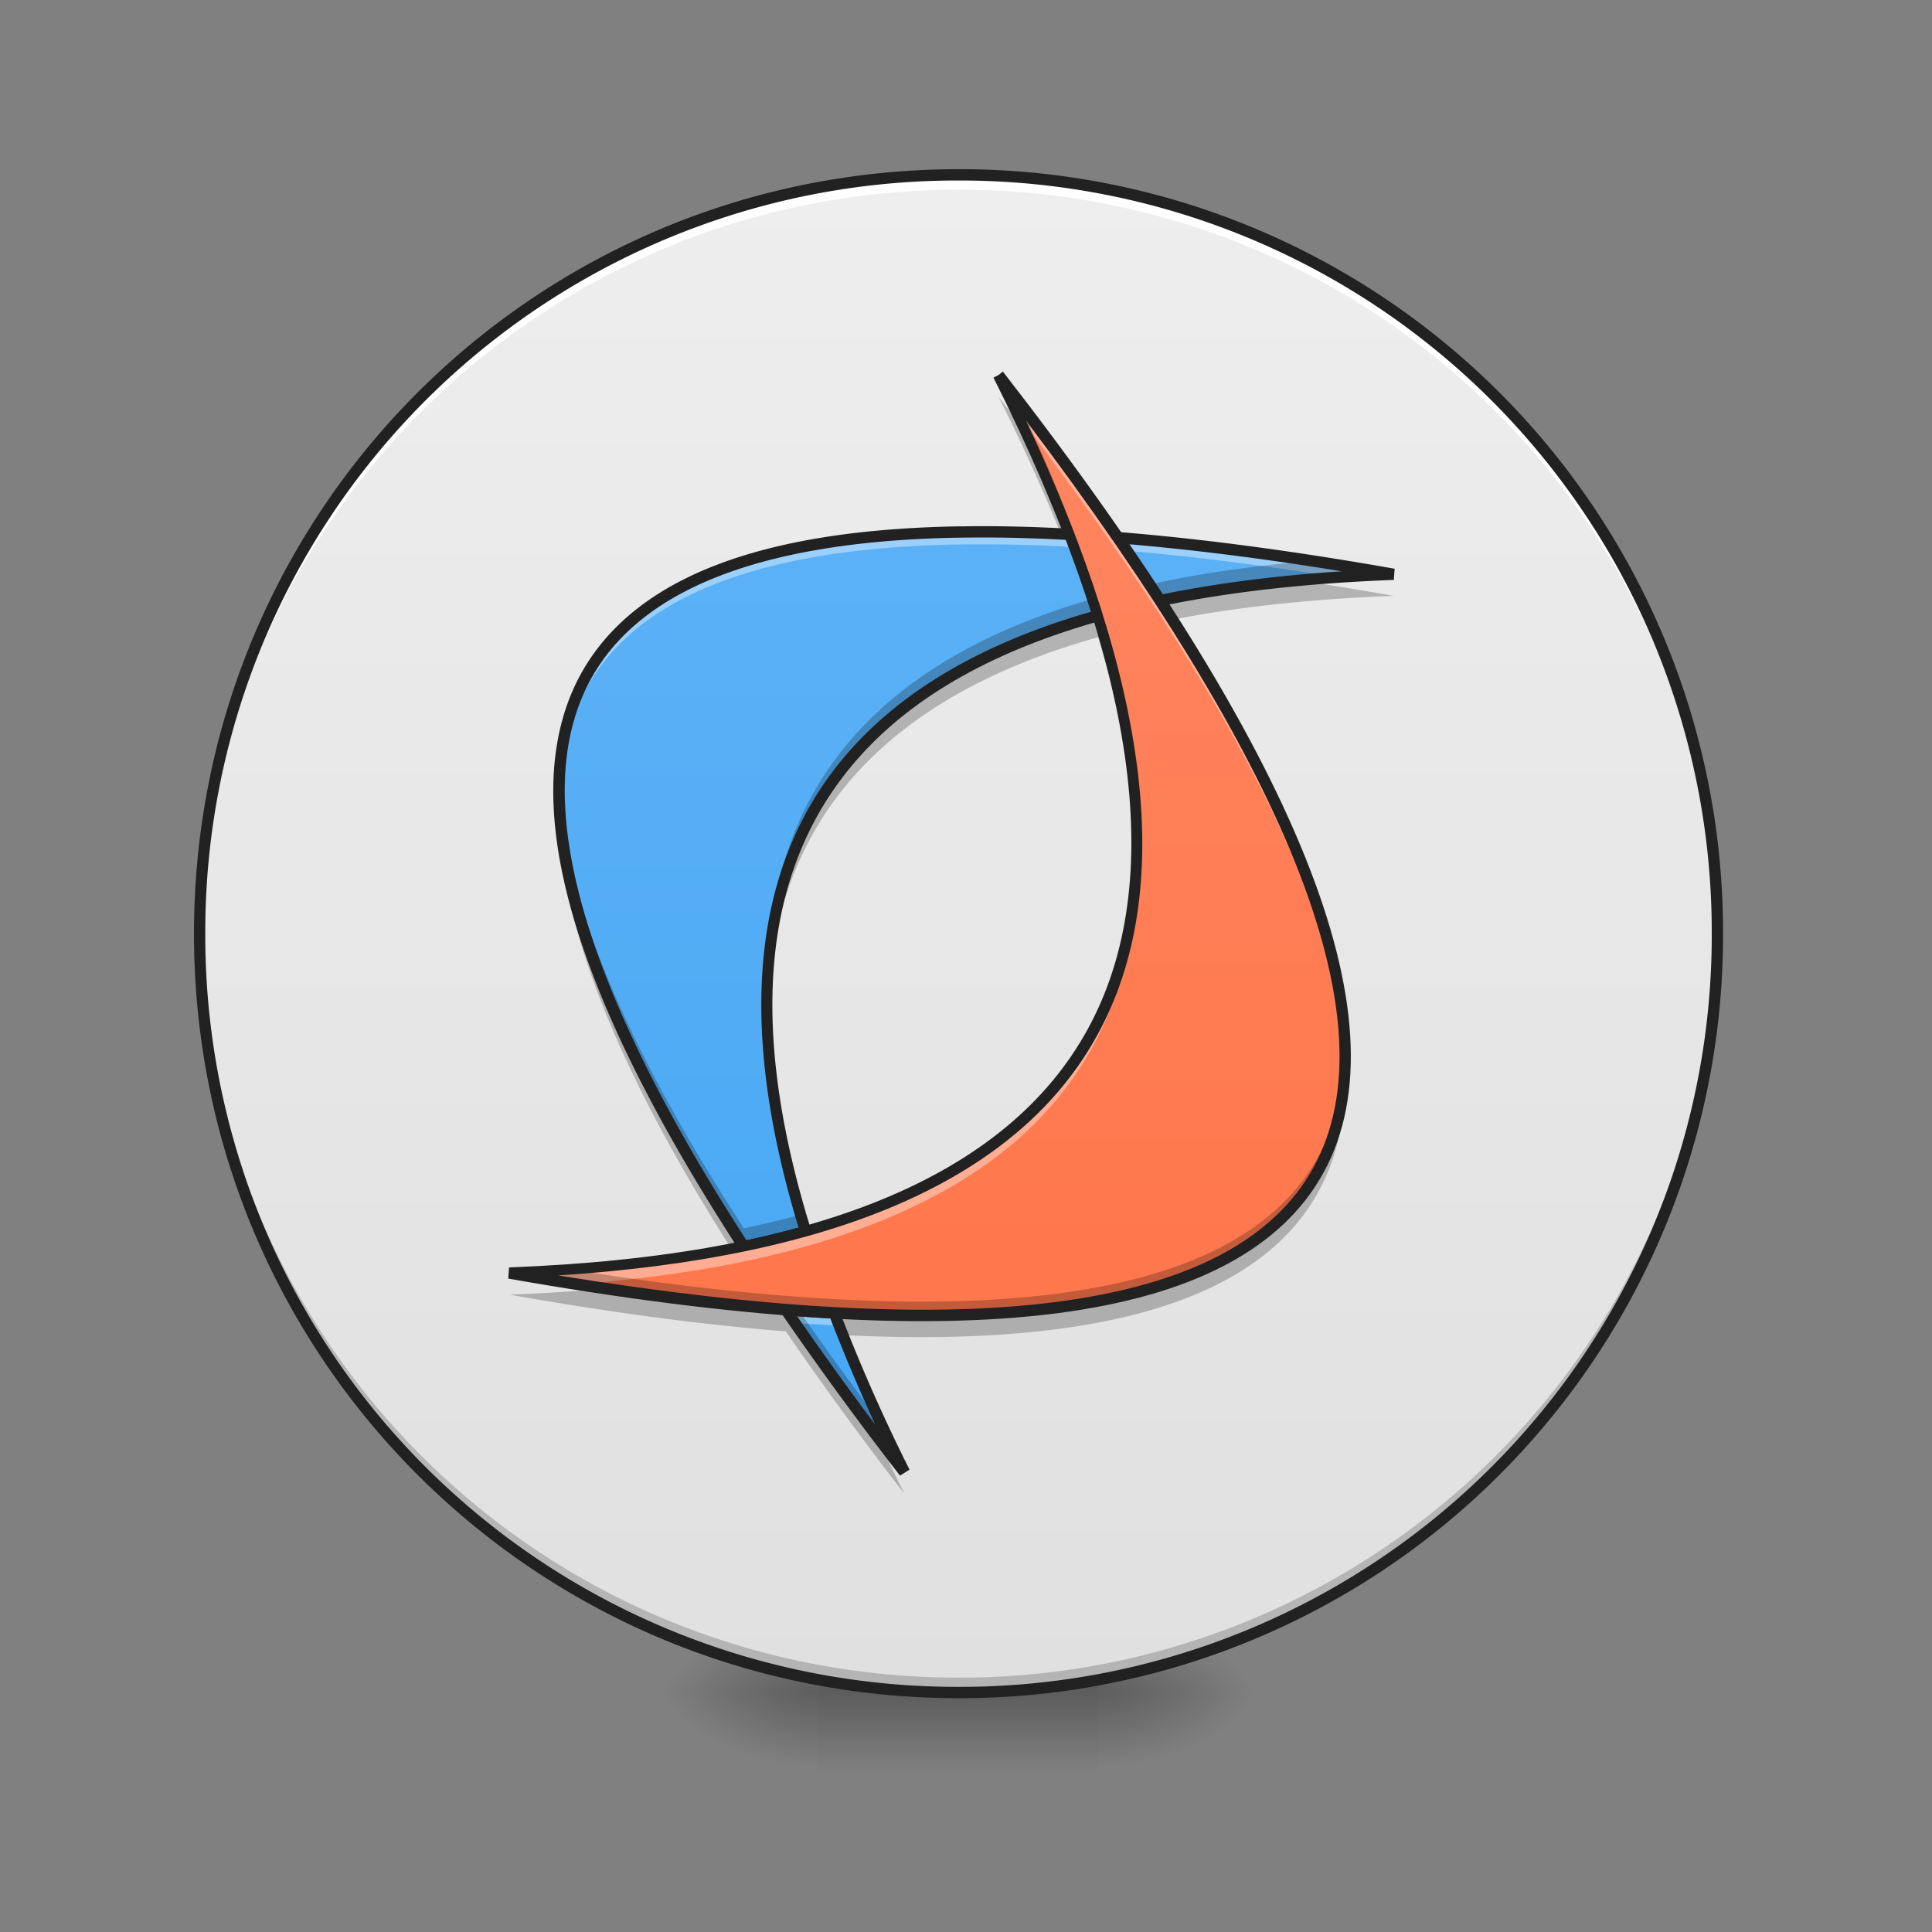 <svg xmlns="http://www.w3.org/2000/svg" width="64pt" height="64pt" viewBox="0 0 64 64"><rect x="0" y="0" width="64" height="64" fill="#808080" stroke="none"/><defs><radialGradient id="a" gradientUnits="userSpaceOnUse" cx="450.909" cy="189.579" fx="450.909" fy="189.579" r="21.167" gradientTransform="matrix(0 -.156 -.281 0 89.046 127.19)"><stop offset="0" stop-opacity=".314"/><stop offset=".222" stop-opacity=".275"/><stop offset="1" stop-opacity="0"/></radialGradient><radialGradient id="b" gradientUnits="userSpaceOnUse" cx="450.909" cy="189.579" fx="450.909" fy="189.579" r="21.167" gradientTransform="matrix(0 .156 .281 0 -25.54 -15.055)"><stop offset="0" stop-opacity=".314"/><stop offset=".222" stop-opacity=".275"/><stop offset="1" stop-opacity="0"/></radialGradient><radialGradient id="c" gradientUnits="userSpaceOnUse" cx="450.909" cy="189.579" fx="450.909" fy="189.579" r="21.167" gradientTransform="matrix(0 -.156 .281 0 -25.54 127.19)"><stop offset="0" stop-opacity=".314"/><stop offset=".222" stop-opacity=".275"/><stop offset="1" stop-opacity="0"/></radialGradient><radialGradient id="d" gradientUnits="userSpaceOnUse" cx="450.909" cy="189.579" fx="450.909" fy="189.579" r="21.167" gradientTransform="matrix(0 .156 -.281 0 89.046 -15.055)"><stop offset="0" stop-opacity=".314"/><stop offset=".222" stop-opacity=".275"/><stop offset="1" stop-opacity="0"/></radialGradient><linearGradient id="e" gradientUnits="userSpaceOnUse" x1="255.323" y1="233.5" x2="255.323" y2="254.667" gradientTransform="matrix(.027 0 0 .125 24.93 26.878)"><stop offset="0" stop-opacity=".275"/><stop offset="1" stop-opacity="0"/></linearGradient><linearGradient id="f" gradientUnits="userSpaceOnUse" x1="254" y1="-168.667" x2="254" y2="233.5" gradientTransform="translate(0 26.878) scale(.125)"><stop offset="0" stop-color="#eee"/><stop offset="1" stop-color="#e0e0e0"/></linearGradient><linearGradient id="g" gradientUnits="userSpaceOnUse" x1="254" y1="233.5" x2="254" y2="-168.667" gradientTransform="translate(0 26.878) scale(.125)"><stop offset="0" stop-color="#ff7043"/><stop offset="1" stop-color="#ff8a65"/></linearGradient><linearGradient id="h" gradientUnits="userSpaceOnUse" x1="254" y1="233.5" x2="254" y2="-168.667" gradientTransform="translate(0 26.878) scale(.125)"><stop offset="0" stop-color="#42a5f5"/><stop offset="1" stop-color="#64b5f6"/></linearGradient><linearGradient id="i" gradientUnits="userSpaceOnUse" x1="254" y1="233.5" x2="254" y2="-168.667" gradientTransform="translate(0 26.878) scale(.125)"><stop offset="0" stop-color="#ff7043"/><stop offset="1" stop-color="#ff8a65"/></linearGradient></defs><path d="M36.383 56.066h5.293v-2.644h-5.293zm0 0" fill="url(#a)"/><path d="M27.121 56.066h-5.289v2.649h5.29zm0 0" fill="url(#b)"/><path d="M27.121 56.066h-5.289v-2.644h5.29zm0 0" fill="url(#c)"/><path d="M36.383 56.066h5.293v2.649h-5.293zm0 0" fill="url(#d)"/><path d="M27.121 55.406h9.262v3.309H27.12zm0 0" fill="url(#e)"/><path d="M31.754 5.793c13.883 0 25.137 11.254 25.137 25.137 0 13.883-11.254 25.136-25.137 25.136-13.883 0-25.14-11.254-25.14-25.136 0-13.883 11.257-25.137 25.14-25.137zm0 0" fill="url(#f)"/><path d="M31.754 56.066A25.085 25.085 0 0 1 6.614 30.93l.003-.246c.13 13.812 11.293 24.89 25.137 24.89a25.082 25.082 0 0 0 25.137-24.89v.246a25.082 25.082 0 0 1-25.137 25.136zm0 0" fill-opacity=".196"/><path d="M31.754 5.793A25.085 25.085 0 0 0 6.614 30.93l.003.246c.13-13.813 11.293-24.89 25.137-24.89a25.082 25.082 0 0 1 25.137 24.89v-.246A25.082 25.082 0 0 0 31.754 5.793zm0 0" fill="#fff" fill-opacity=".968"/><path d="M31.754 5.605c-14.027 0-25.328 11.297-25.328 25.325 0 14.027 11.3 25.324 25.328 25.324A25.272 25.272 0 0 0 57.078 30.93 25.272 25.272 0 0 0 31.754 5.605zm0 .375a24.892 24.892 0 0 1 24.95 24.95 24.892 24.892 0 0 1-24.95 24.949A24.892 24.892 0 0 1 6.8 30.929 24.892 24.892 0 0 1 31.754 5.98zm0 0" fill="#212121"/><path d="M33.074 13.14a60.815 60.815 0 0 1 2.36 5.278 47.029 47.029 0 0 0-3.71-.078c-14.826.265-17.142 8.183-7.083 23.672l.488-.106c-2.406.54-5.16.867-8.258.98 3.531.626 6.727 1.04 9.582 1.25l-.422-.034a114.688 114.688 0 0 0 3.93 5.382 58.918 58.918 0 0 1-2.328-5.273c18.074.988 21.672-6.879 10.8-23.602 2.278-.472 4.856-.761 7.731-.87-3.344-.59-6.387-.993-9.129-1.212a119.32 119.32 0 0 0-3.96-5.386zm3.301 7.97c3.371 10.84.14 17.64-9.688 20.406-3.359-10.832-.144-17.641 9.688-20.407zm-9.934 20.472zm-.296.078zm-.293.074zm-.438.106zm1.258 2.312c.09.004.18.012.265.016-.085-.004-.175-.012-.265-.016zm.515.032zm0 0" fill-opacity=".235"/><path d="M33.074 12.426C52.621 37.606 47.22 47.52 16.871 42.172c20.375-.758 25.777-10.672 16.203-29.746" fill="url(#g)"/><path d="M32.473 17.617c-.254 0-.504.004-.75.008-14.825.262-17.141 8.18-7.082 23.672.71-.149 1.394-.317 2.047-.5-4.301-13.86 2.171-21.133 19.476-21.774-5.332-.941-9.898-1.41-13.691-1.406zm-6.442 25.77a114.688 114.688 0 0 0 3.93 5.383 59.415 59.415 0 0 1-2.328-5.274 87.383 87.383 0 0 1-1.602-.11zm0 0" fill="url(#h)"/><path d="M32.473 17.617c-.254 0-.504.004-.75.008-8.926.156-13.317 3.09-13.203 8.781.105-5.418 4.496-8.215 13.203-8.37v.003c.246-.008.496-.008.75-.008 3.343-.004 7.285.36 11.824 1.09.61-.043 1.23-.074 1.867-.098-5.332-.941-9.898-1.41-13.691-1.406zM25.403 33.5c-.028 2.191.363 4.633 1.167 7.332l.117-.035c-.832-2.676-1.257-5.11-1.285-7.297zm.628 9.887l.301.437c.441.031.875.059 1.3.082a59.263 59.263 0 0 0 1.778 4.145c.18.238.363.476.55.719a59.415 59.415 0 0 1-2.327-5.274 87.383 87.383 0 0 1-1.602-.11zm0 0" fill="#fff" fill-opacity=".392"/><path d="M43.465 18.578c-12.2 1.024-18.207 5.836-18.063 14.41.157-8.793 7.063-13.457 20.762-13.965-.922-.164-1.82-.312-2.7-.445zm-24.942 7.313c-.113 3.816 1.93 8.957 6.118 15.406.71-.149 1.394-.317 2.047-.5-.06-.188-.114-.375-.168-.559-.602.164-1.23.317-1.88.45-3.972-6.114-6.011-11.047-6.117-14.797zm7.508 17.496a114.688 114.688 0 0 0 3.93 5.383 47.458 47.458 0 0 1-.79-1.637 118.603 118.603 0 0 1-2.698-3.711l-.442-.035zm0 0" fill-opacity=".235"/><path d="M32.473 17.43c-.223 0-.438.004-.657.008v-.004l-.093.003c-3.727.067-6.672.61-8.856 1.649-2.18 1.039-3.594 2.586-4.195 4.61-1.207 4.054.77 9.94 5.808 17.702l.07.106.126-.024a30.706 30.706 0 0 0 2.062-.5l.184-.054-.055-.184c-2.14-6.894-1.594-12.09 1.598-15.664 3.187-3.57 9.078-5.547 17.707-5.867l.027-.371c-5.344-.942-9.918-1.414-13.726-1.41zm0 .375c3.37-.004 7.367.37 11.976 1.12-7.761.509-13.191 2.462-16.265 5.903-3.266 3.66-3.82 8.965-1.73 15.836a31.94 31.94 0 0 1-1.727.422c-4.961-7.672-6.836-13.453-5.696-17.281.57-1.926 1.89-3.375 3.996-4.38 2.106-1 4.996-1.546 8.668-1.613h.032c.246-.003.496-.007.746-.007zm-6.82 25.363l.222.324a117.226 117.226 0 0 0 3.938 5.39l.316-.198a57.457 57.457 0 0 1-2.32-5.258l-.043-.114-.121-.003a84.704 84.704 0 0 1-1.598-.11zm.753.434c.371.027.739.05 1.098.07.441 1.14.933 2.312 1.492 3.527a124.391 124.391 0 0 1-2.59-3.597zm0 0" fill="#212121"/><path d="M33.074 12.426C52.621 37.606 47.22 47.52 16.871 42.172c20.375-.758 25.777-10.672 16.203-29.746" fill="url(#i)"/><path d="M33.074 12.426c.23.453.45.906.664 1.351 7.098 9.29 10.703 16.442 10.82 21.461.126-5.187-3.703-12.793-11.484-22.812zm4.59 15.71c-.117 8.848-7.05 13.524-20.793 14.036.754.133 1.492.258 2.215.371 12.512-.938 18.707-5.738 18.578-14.406zm0 0" fill="#fff" fill-opacity=".392"/><path d="M33.074 12.426c3.004 5.98 4.531 11.058 4.59 15.238.047-3.973-1.273-8.785-3.973-14.437-.203-.266-.406-.532-.617-.801zM44.56 34.758c-.168 7.558-8.707 9.992-25.621 7.3-.672.051-1.36.087-2.067.114 18.637 3.285 27.863.812 27.688-7.414zm0 0" fill-opacity=".235"/><path d="M33.223 12.309l-.149.117-.164.082c4.774 9.515 5.785 16.699 3.13 21.57-2.657 4.871-9.02 7.527-19.177 7.906l-.027.371c7.598 1.34 13.64 1.727 18.14 1.153 4.5-.574 7.481-2.121 8.872-4.672 1.39-2.55 1.16-6.043-.618-10.457-1.777-4.414-5.113-9.766-10.007-16.07zm.765 1.625c4.293 5.68 7.27 10.554 8.895 14.586 1.758 4.359 1.949 7.73.637 10.136-1.313 2.41-4.153 3.914-8.59 4.48-4.117.524-9.614.223-16.438-.886 9.27-.598 15.281-3.227 17.875-7.992 2.59-4.754 1.742-11.551-2.379-20.324zm0 0" fill="#212121"/></svg>